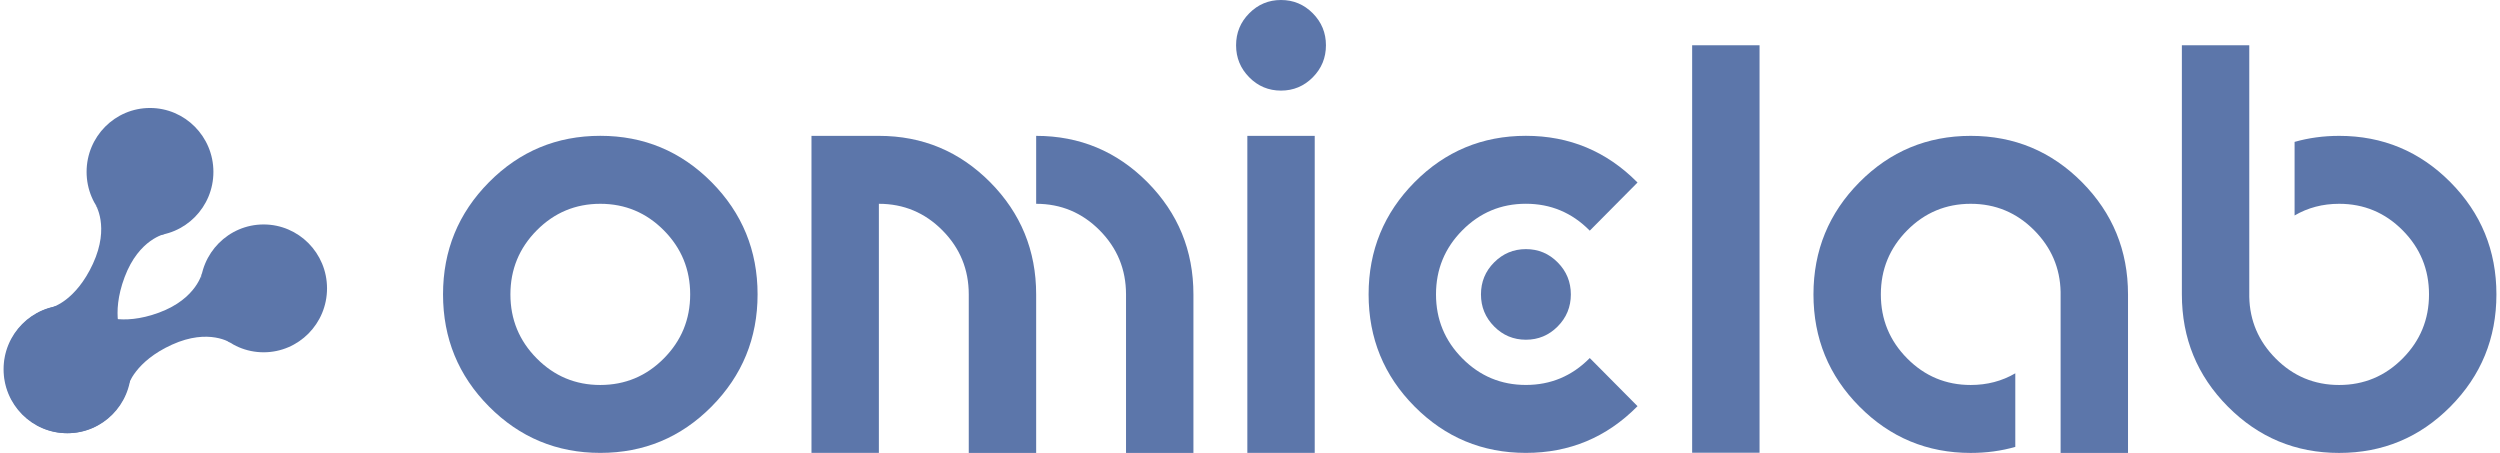 <svg width="127" height="23" xmlns="http://www.w3.org/2000/svg" xmlns:xlink="http://www.w3.org/1999/xlink" xml:space="preserve" overflow="hidden"><defs><clipPath id="clip0"><rect x="30" y="20" width="127" height="23"/></clipPath></defs><g clip-path="url(#clip0)" transform="translate(-30 -20)"><path d="M30.313 22.824C28.101 22.824 26.218 22.044 24.66 20.488 23.101 18.932 22.324 17.046 22.324 14.835 22.324 12.623 23.103 10.74 24.66 9.181 26.216 7.624 28.101 6.845 30.313 6.845 32.525 6.845 34.408 7.624 35.967 9.181 37.523 10.74 38.303 12.623 38.303 14.835 38.303 17.046 37.523 18.929 35.967 20.488 34.41 22.047 32.525 22.824 30.313 22.824ZM33.541 18.064C34.433 17.172 34.879 16.098 34.879 14.837 34.879 13.578 34.433 12.501 33.541 11.609 32.649 10.717 31.572 10.271 30.313 10.271 29.054 10.271 27.977 10.717 27.085 11.609 26.194 12.501 25.747 13.578 25.747 14.837 25.747 16.098 26.194 17.172 27.085 18.064 27.977 18.956 29.052 19.402 30.313 19.402 31.575 19.4 32.651 18.956 33.541 18.064Z" fill="#5C76AA" transform="matrix(1 0 0 1.008 30.182 20)"/><path d="M44.465 6.847C46.677 6.847 48.56 7.627 50.119 9.183 51.675 10.742 52.455 12.625 52.455 14.837L52.455 22.826 49.031 22.826 49.031 14.837C49.031 13.578 48.585 12.501 47.693 11.609 46.801 10.717 45.724 10.271 44.465 10.271L44.465 22.824 41.041 22.824 41.041 6.847 44.465 6.847ZM52.455 6.847C54.666 6.847 56.549 7.627 58.108 9.183 59.664 10.742 60.444 12.625 60.444 14.837L60.444 22.826 57.02 22.826 57.02 14.837C57.02 13.578 56.574 12.501 55.682 11.609 54.79 10.717 53.714 10.271 52.455 10.271L52.455 6.847Z" fill="#5C76AA" transform="matrix(1 0 0 1.008 30.182 20)"/><path d="M67.176 2.282C67.176 2.912 66.953 3.451 66.507 3.897 66.061 4.343 65.523 4.566 64.892 4.566 64.262 4.566 63.723 4.343 63.28 3.897 62.834 3.451 62.611 2.912 62.611 2.282 62.611 1.651 62.834 1.113 63.28 0.669 63.726 0.223 64.264 1.00028e-16 64.892 1.00028e-16 65.523 1.00028e-16 66.061 0.223 66.507 0.669 66.953 1.115 67.176 1.653 67.176 2.282ZM66.606 6.847 66.606 22.824 63.183 22.824 63.183 6.847 66.606 6.847Z" fill="#5C76AA" transform="matrix(1 0 0 1.008 30.182 20)"/><path d="M82.986 20.488C81.427 22.047 79.544 22.824 77.333 22.824 75.121 22.824 73.238 22.044 71.679 20.488 70.12 18.932 69.343 17.046 69.343 14.835 69.343 12.623 70.123 10.74 71.679 9.181 73.235 7.624 75.121 6.845 77.333 6.845 79.544 6.845 81.427 7.624 82.986 9.181L83.004 9.199 80.578 11.625 80.56 11.607C79.668 10.715 78.592 10.269 77.333 10.269 76.071 10.269 74.997 10.715 74.105 11.607 73.213 12.499 72.767 13.575 72.767 14.835 72.767 16.096 73.213 17.17 74.105 18.062 74.997 18.954 76.071 19.4 77.333 19.4 78.592 19.4 79.668 18.954 80.56 18.062L80.578 18.044 83.004 20.47 82.986 20.488Z" fill="#5C76AA" transform="matrix(1 0 0 1.008 30.182 20)"/><path d="M75.051 14.837C75.051 14.206 75.274 13.668 75.72 13.224 76.166 12.78 76.704 12.555 77.335 12.555 77.966 12.555 78.504 12.778 78.948 13.224 79.394 13.67 79.617 14.208 79.617 14.837 79.617 15.467 79.394 16.006 78.948 16.452 78.502 16.898 77.963 17.121 77.335 17.121 76.704 17.121 76.166 16.898 75.72 16.452 75.274 16.003 75.051 15.467 75.051 14.837Z" fill="#5C76AA" transform="matrix(1 0 0 1.008 30.182 20)"/><path d="M89.203 2.282 89.203 22.824 85.779 22.824 85.779 2.282 89.203 2.282Z" fill="#5C76AA" transform="matrix(1 0 0 1.008 30.182 20)"/><path d="M102.195 22.522C101.481 22.725 100.726 22.826 99.931 22.826 97.719 22.826 95.836 22.047 94.278 20.49 92.719 18.934 91.942 17.049 91.942 14.837 91.942 12.625 92.721 10.742 94.278 9.183 95.834 7.627 97.719 6.847 99.931 6.847 102.143 6.847 104.026 7.627 105.585 9.183 107.141 10.742 107.921 12.625 107.921 14.837L107.921 22.826 104.497 22.826 104.497 14.711C104.472 13.51 104.026 12.476 103.159 11.609 102.267 10.717 101.19 10.271 99.931 10.271 98.67 10.271 97.595 10.717 96.703 11.609 95.811 12.501 95.365 13.578 95.365 14.837 95.365 16.098 95.811 17.172 96.703 18.064 97.595 18.956 98.67 19.402 99.931 19.402 100.762 19.402 101.519 19.206 102.195 18.814L102.195 22.522Z" fill="#5C76AA" transform="matrix(1 0 0 1.008 30.182 20)"/><path d="M116.383 7.151C117.097 6.949 117.851 6.847 118.647 6.847 120.858 6.847 122.742 7.627 124.3 9.183 125.857 10.742 126.636 12.625 126.636 14.837 126.636 17.049 125.857 18.932 124.3 20.49 122.742 22.049 120.858 22.826 118.647 22.826 116.435 22.826 114.552 22.047 112.993 20.49 111.434 18.934 110.657 17.049 110.657 14.837L110.657 2.282 114.081 2.282 114.081 14.961C114.106 16.161 114.549 17.195 115.419 18.064 116.311 18.956 117.385 19.402 118.647 19.402 119.906 19.402 120.982 18.956 121.874 18.064 122.766 17.172 123.212 16.098 123.212 14.837 123.212 13.578 122.766 12.501 121.874 11.609 120.982 10.717 119.906 10.271 118.647 10.271 117.813 10.271 117.059 10.467 116.383 10.859L116.383 7.151Z" fill="#5C76AA" transform="matrix(1 0 0 1.008 30.182 20)"/><path d="M10.659 8.663C10.659 10.442 9.216 11.884 7.438 11.884 5.659 11.884 4.217 10.442 4.217 8.663 4.217 6.884 5.659 5.442 7.438 5.442 9.216 5.442 10.659 6.884 10.659 8.663Z" fill="#5C76AA" transform="matrix(1 0 0 1.008 30.182 20)"/><path d="M6.476 18.61C6.476 20.388 5.034 21.831 3.255 21.831 1.476 21.831 0.034 20.388 0.034 18.61 0.034 16.831 1.476 15.389 3.255 15.389 5.034 15.389 6.476 16.831 6.476 18.61Z" fill="#5C76AA" transform="matrix(1 0 0 1.008 30.182 20)"/><path d="M6.03 16.983C6.03 16.983 5.417 15.902 6.149 13.965 6.881 12.028 8.215 11.785 8.215 11.785 5.631 11.884 4.654 10.287 4.654 10.287 4.654 10.287 5.413 11.409 4.541 13.289 3.669 15.17 2.466 15.488 2.466 15.488 2.466 15.488 4.994 15.774 6.03 16.983Z" fill="#5C76AA" transform="matrix(1 0 0 1.008 30.182 20)"/><path d="M16.431 14.533C16.431 16.312 14.989 17.754 13.21 17.754 11.432 17.754 9.99 16.312 9.99 14.533 9.99 12.754 11.432 11.312 13.21 11.312 14.989 11.312 16.431 12.754 16.431 14.533Z" fill="#5C76AA" transform="matrix(1 0 0 1.008 30.182 20)"/><path d="M6.442 18.61C6.442 20.388 5 21.831 3.221 21.831 1.442 21.831 4.29616e-08 20.388 4.29616e-08 18.61 4.29616e-08 16.831 1.442 15.389 3.221 15.389 5 15.389 6.442 16.831 6.442 18.61Z" fill="#5C76AA" transform="matrix(1 0 0 1.008 30.182 20)"/><path d="M6.332 19.42C6.332 19.42 6.663 18.222 8.552 17.371 10.44 16.519 11.555 17.29 11.555 17.29 9.658 15.533 10.095 13.713 10.095 13.713 10.095 13.713 9.839 15.044 7.893 15.756 5.946 16.468 4.872 15.844 4.872 15.844 4.872 15.844 6.455 17.832 6.332 19.42Z" fill="#5C76AA" transform="matrix(1 0 0 1.008 30.182 20)"/><path d="M14.28 14.533C14.28 15.123 13.801 15.603 13.21 15.603 12.62 15.603 12.141 15.123 12.141 14.533 12.141 13.942 12.62 13.463 13.21 13.463 13.801 13.463 14.28 13.942 14.28 14.533Z" fill="#5C76AA" transform="matrix(1 0 0 1.008 30.182 20)"/></g></svg>
